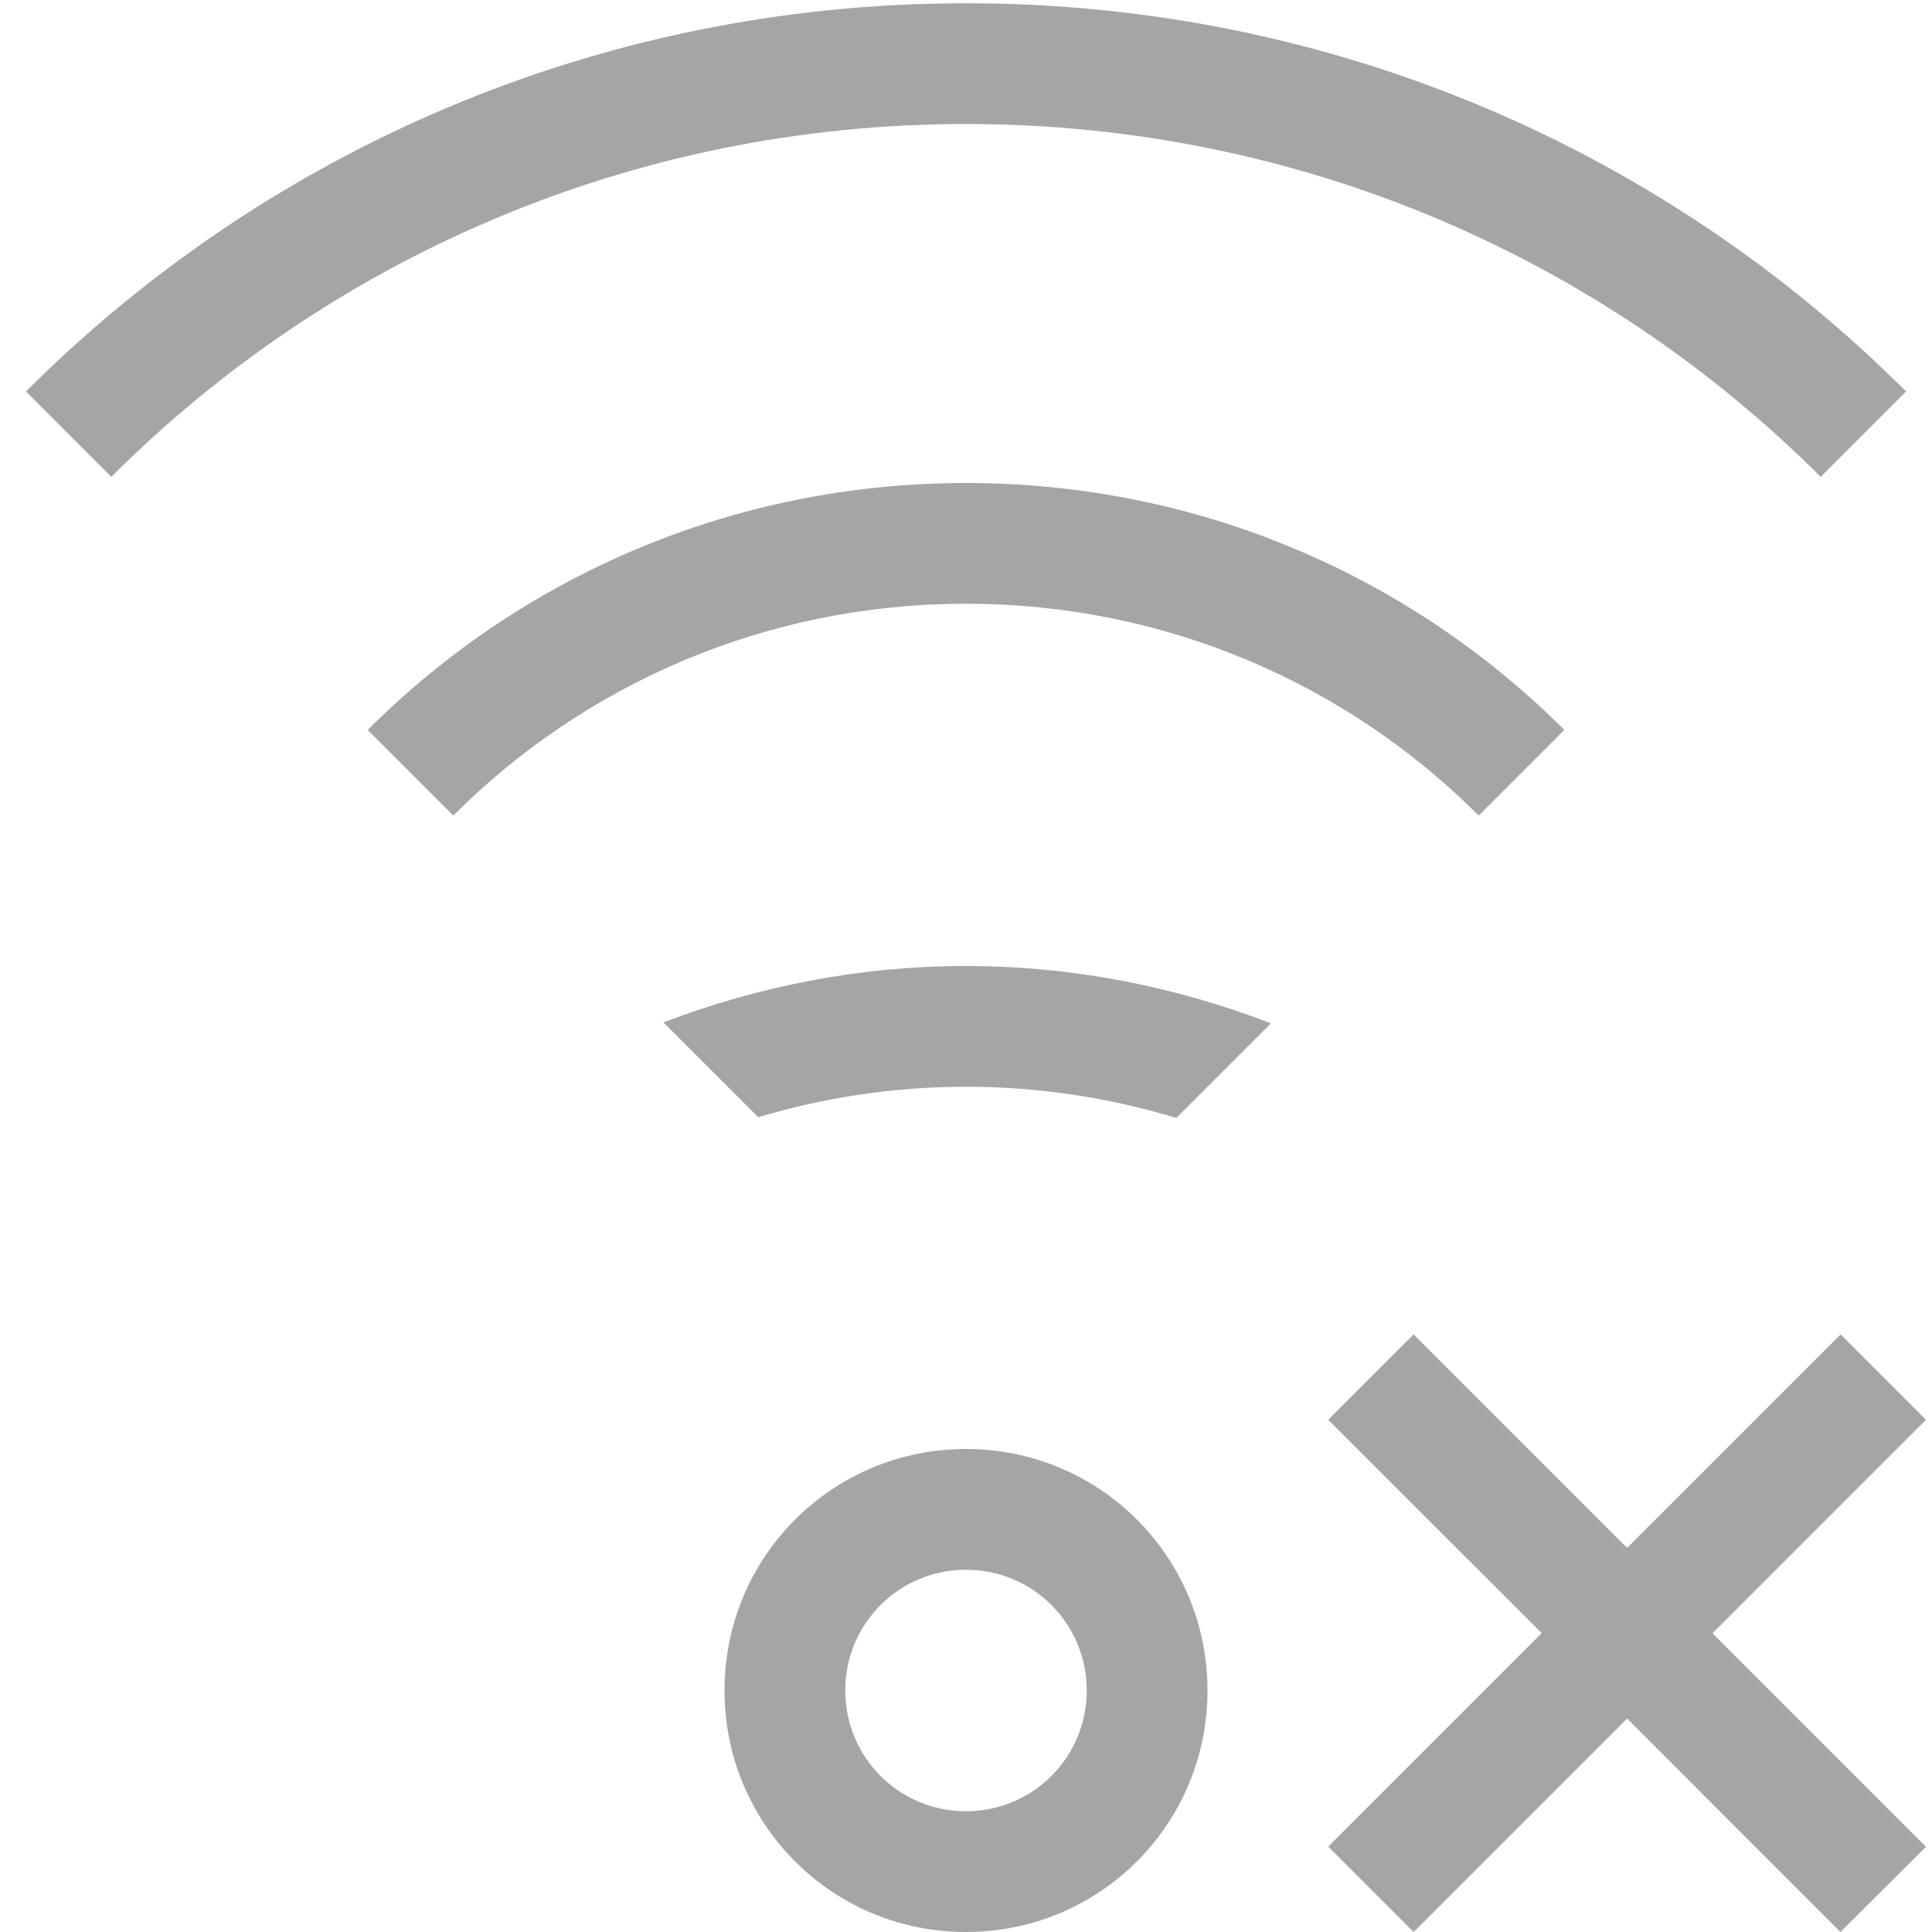 <?xml version="1.0" encoding="UTF-8" standalone="no"?>
<!-- Created with Inkscape (http://www.inkscape.org/) -->

<svg
   xmlns:dc="http://purl.org/dc/elements/1.1/"
   xmlns:cc="http://creativecommons.org/ns#"
   xmlns:rdf="http://www.w3.org/1999/02/22-rdf-syntax-ns#"
   xmlns:svg="http://www.w3.org/2000/svg"
   xmlns="http://www.w3.org/2000/svg"
   xmlns:sodipodi="http://sodipodi.sourceforge.net/DTD/sodipodi-0.dtd"
   xmlns:inkscape="http://www.inkscape.org/namespaces/inkscape"
   id="svg7384"
   height="16"
   width="16"
   version="1.1"
   sodipodi:docname="network-wireless-offline-symbolic.svg"
   inkscape:version="0.92.1 r15371">
  <defs
     id="defs14" />
  <sodipodi:namedview
     pagecolor="#ffffff"
     bordercolor="#666666"
     borderopacity="1"
     objecttolerance="10"
     gridtolerance="10"
     guidetolerance="10"
     inkscape:pageopacity="0"
     inkscape:pageshadow="2"
     inkscape:window-width="1600"
     inkscape:window-height="808"
     id="namedview12"
     showgrid="true"
     inkscape:zoom="18.16"
     inkscape:cx="3.6248367"
     inkscape:cy="6.8197108"
     inkscape:window-x="0"
     inkscape:window-y="0"
     inkscape:window-maximized="1"
     inkscape:current-layer="svg7384">
    <inkscape:grid
       type="xygrid"
       id="grid4508" />
  </sodipodi:namedview>
  <title
     id="title9167">Gnome Symbolic Icon Theme</title>
  <path
     style="color:#31363b;opacity:0.5;fill:#4d4d4d;fill-opacity:1;stroke:none"
     d="M 8 0.027 C 4.953 0.027 2.203 1.254 0.215 3.242 L 0.922 3.949 C 2.729 2.142 5.23 1.027 8 1.027 C 10.77 1.027 13.271 2.142 15.078 3.949 L 15.785 3.242 C 13.797 1.254 11.047 0.027 8 0.027 z M 8 4 C 6.061 4 4.31 4.78 3.045 6.045 L 3.754 6.754 C 4.838 5.669 6.338 5 8 5 C 9.662 5 11.162 5.669 12.246 6.754 L 12.955 6.045 C 11.69 4.78 9.939 4 8 4 z M 8 8 C 7.115 8 6.273 8.17 5.494 8.467 L 6.279 9.252 C 6.824 9.09 7.401 9 8 9 C 8.607 9 9.191 9.092 9.742 9.258 L 10.525 8.475 C 9.742 8.173 8.892 8 8 8 z M 8 12 C 6.892 12 6 12.892 6 14 C 6 15.108 6.892 16 8 16 C 9.108 16 10 15.108 10 14 C 10 12.892 9.108 12 8 12 z M 8 13 C 8.554 13 9 13.446 9 14 C 9 14.554 8.554 15 8 15 C 7.446 15 7 14.554 7 14 C 7 13.446 7.446 13 8 13 z "
     id="path4477" />
  <path
     inkscape:connector-curvature="0"
     style="color:#31363b;opacity:0.5;fill:#4d4d4d;fill-opacity:1;fill-rule:evenodd;stroke:none;stroke-width:1px;stroke-linecap:butt;stroke-linejoin:miter;stroke-opacity:1"
     d="m 11.707,11.051 1.768,1.768 1.768,-1.768 0.707,0.707 -1.768,1.768 1.768,1.768 L 15.242,16 13.475,14.232 11.707,16 11,15.293 12.768,13.525 11,11.758 Z"
     id="path4490" />
</svg>
